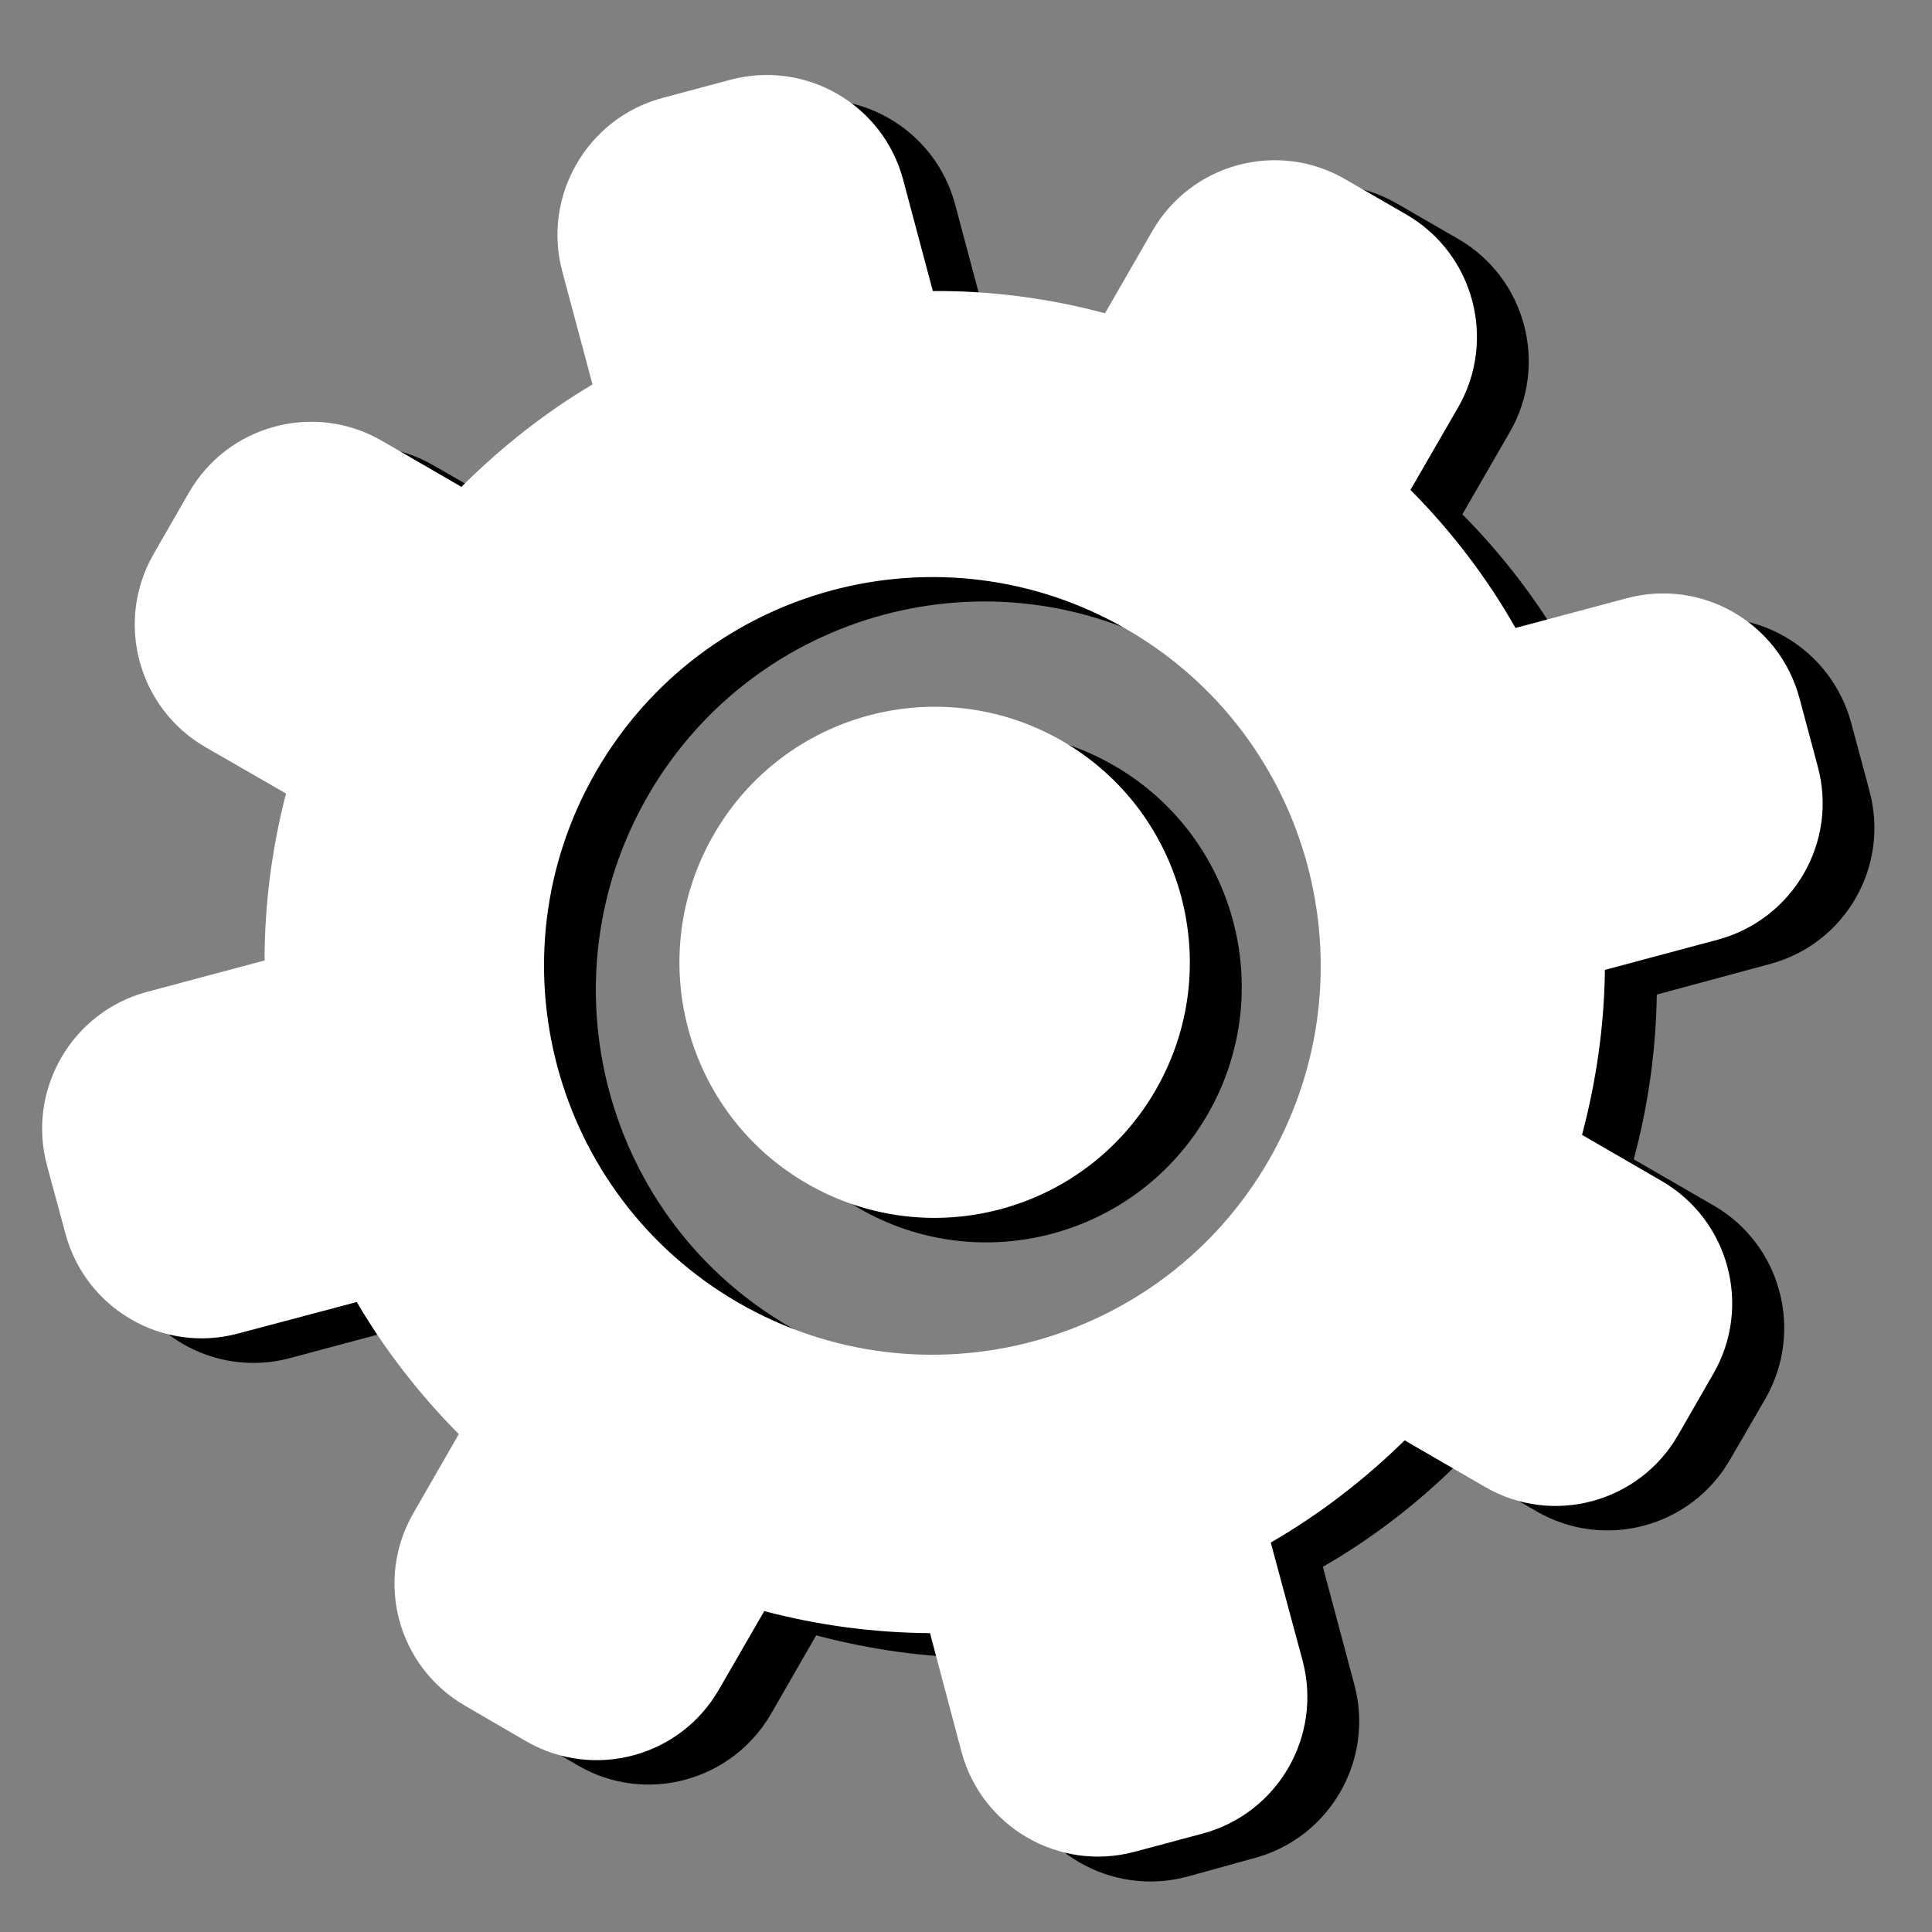 <?xml version="1.0" encoding="utf-8"?>
<!-- Generator: Adobe Illustrator 16.0.0, SVG Export Plug-In . SVG Version: 6.00 Build 0)  -->
<!DOCTYPE svg PUBLIC "-//W3C//DTD SVG 1.0//EN" "http://www.w3.org/TR/2001/REC-SVG-20010904/DTD/svg10.dtd">
<svg version="1.0" id="图层_1" xmlns="http://www.w3.org/2000/svg" xmlns:xlink="http://www.w3.org/1999/xlink" x="0px" y="0px"
	 width="9.639px" height="9.639px" viewBox="0 0 9.639 9.639" enable-background="new 0 0 9.639 9.639" xml:space="preserve">
<rect x="0" y="0" width="9.639" height="9.639" fill="#808080" stroke="none"/>
<g>
	<path fill-rule="evenodd" clip-rule="evenodd" d="M7.669,7.542L7.266,7.309C7.064,7.508,6.84,7.679,6.6,7.817l0.157,0.588
		C6.858,8.78,6.635,9.169,6.259,9.27l-0.34,0.094C5.543,9.462,5.157,9.239,5.056,8.862L4.898,8.271
		C4.622,8.27,4.345,8.231,4.072,8.159L3.846,8.552C3.651,8.887,3.221,9.004,2.885,8.809L2.579,8.632
		C2.242,8.438,2.126,8.007,2.321,7.669l0.226-0.392c-0.198-0.201-0.369-0.421-0.508-0.66L1.446,6.776
		c-0.375,0.1-0.761-0.123-0.862-0.5L0.493,5.935C0.393,5.559,0.616,5.172,0.991,5.072l0.587-0.158c0-0.278,0.036-0.558,0.107-0.833
		L1.283,3.849C0.946,3.654,0.831,3.223,1.026,2.885l0.176-0.306c0.194-0.336,0.625-0.452,0.961-0.257l0.398,0.229
		c0.199-0.198,0.418-0.37,0.654-0.51L3.064,1.477C2.963,1.1,3.187,0.713,3.563,0.612l0.34-0.091C4.278,0.42,4.664,0.643,4.765,1.019
		l0.148,0.555C5.2,1.573,5.488,1.609,5.771,1.684l0.237-0.41C6.203,0.936,6.633,0.821,6.97,1.016l0.305,0.176
		c0.337,0.195,0.452,0.626,0.258,0.963L7.296,2.566c0.206,0.208,0.382,0.44,0.524,0.689l0.553-0.148
		c0.376-0.101,0.761,0.123,0.863,0.5l0.091,0.339C9.429,4.323,9.206,4.71,8.829,4.81L8.266,4.962
		C8.262,5.236,8.224,5.513,8.151,5.784l0.398,0.23C8.887,6.209,9.001,6.64,8.808,6.978L8.631,7.283
		C8.436,7.62,8.006,7.735,7.669,7.542L7.669,7.542z M5.878,3.261c-0.925-0.535-2.11-0.219-2.646,0.71
		c-0.534,0.927-0.217,2.114,0.71,2.65c0.926,0.535,2.111,0.218,2.645-0.71C7.123,4.982,6.805,3.797,5.878,3.261L5.878,3.261z
		 M4.285,6.028C3.677,5.676,3.467,4.896,3.819,4.286c0.352-0.61,1.13-0.819,1.74-0.466c0.608,0.352,0.817,1.131,0.466,1.74
		C5.672,6.171,4.893,6.379,4.285,6.028L4.285,6.028z"/>
</g>
<g>
	<path fill-rule="evenodd" clip-rule="evenodd" fill="#FFFFFF" d="M7.41,7.419L7.008,7.186C6.805,7.385,6.582,7.556,6.34,7.696
		l0.158,0.586C6.6,8.66,6.376,9.047,6,9.148L5.66,9.239c-0.376,0.1-0.762-0.123-0.863-0.499L4.64,8.148
		C4.363,8.146,4.086,8.11,3.813,8.038L3.587,8.429C3.393,8.767,2.962,8.881,2.626,8.688L2.32,8.51
		C1.983,8.315,1.868,7.885,2.063,7.548l0.226-0.393C2.089,6.953,1.919,6.733,1.78,6.496L1.188,6.653
		c-0.375,0.101-0.762-0.123-0.862-0.5L0.234,5.813c-0.1-0.375,0.123-0.763,0.498-0.864L1.32,4.792c0-0.279,0.036-0.559,0.107-0.833
		L1.024,3.727C0.688,3.532,0.572,3.101,0.767,2.763l0.176-0.306C1.137,2.12,1.568,2.004,1.905,2.199l0.397,0.23
		c0.199-0.198,0.418-0.371,0.654-0.511L2.805,1.353c-0.1-0.375,0.124-0.763,0.499-0.864l0.34-0.091
		C4.02,0.298,4.406,0.521,4.506,0.897l0.148,0.555C4.941,1.45,5.229,1.487,5.513,1.563l0.236-0.41
		c0.194-0.338,0.626-0.454,0.962-0.259l0.305,0.176c0.337,0.195,0.453,0.626,0.258,0.964l-0.237,0.41
		c0.207,0.209,0.383,0.44,0.524,0.689l0.554-0.148c0.376-0.101,0.762,0.122,0.863,0.499l0.091,0.34
		C9.171,4.2,8.947,4.586,8.571,4.688L8.007,4.839C8.004,5.114,7.965,5.39,7.893,5.662l0.397,0.23
		c0.337,0.195,0.452,0.626,0.258,0.962L8.372,7.16C8.178,7.497,7.747,7.614,7.41,7.419L7.41,7.419z M5.62,3.139
		c-0.926-0.535-2.11-0.218-2.646,0.71C2.439,4.776,2.757,5.963,3.683,6.499C4.61,7.034,5.794,6.717,6.33,5.789
		C6.864,4.86,6.547,3.674,5.62,3.139L5.62,3.139z M4.026,5.905C3.417,5.553,3.209,4.774,3.561,4.164
		C3.912,3.554,4.69,3.345,5.3,3.697c0.608,0.352,0.817,1.132,0.466,1.741C5.414,6.049,4.635,6.257,4.026,5.905L4.026,5.905z"/>
</g>
</svg>
